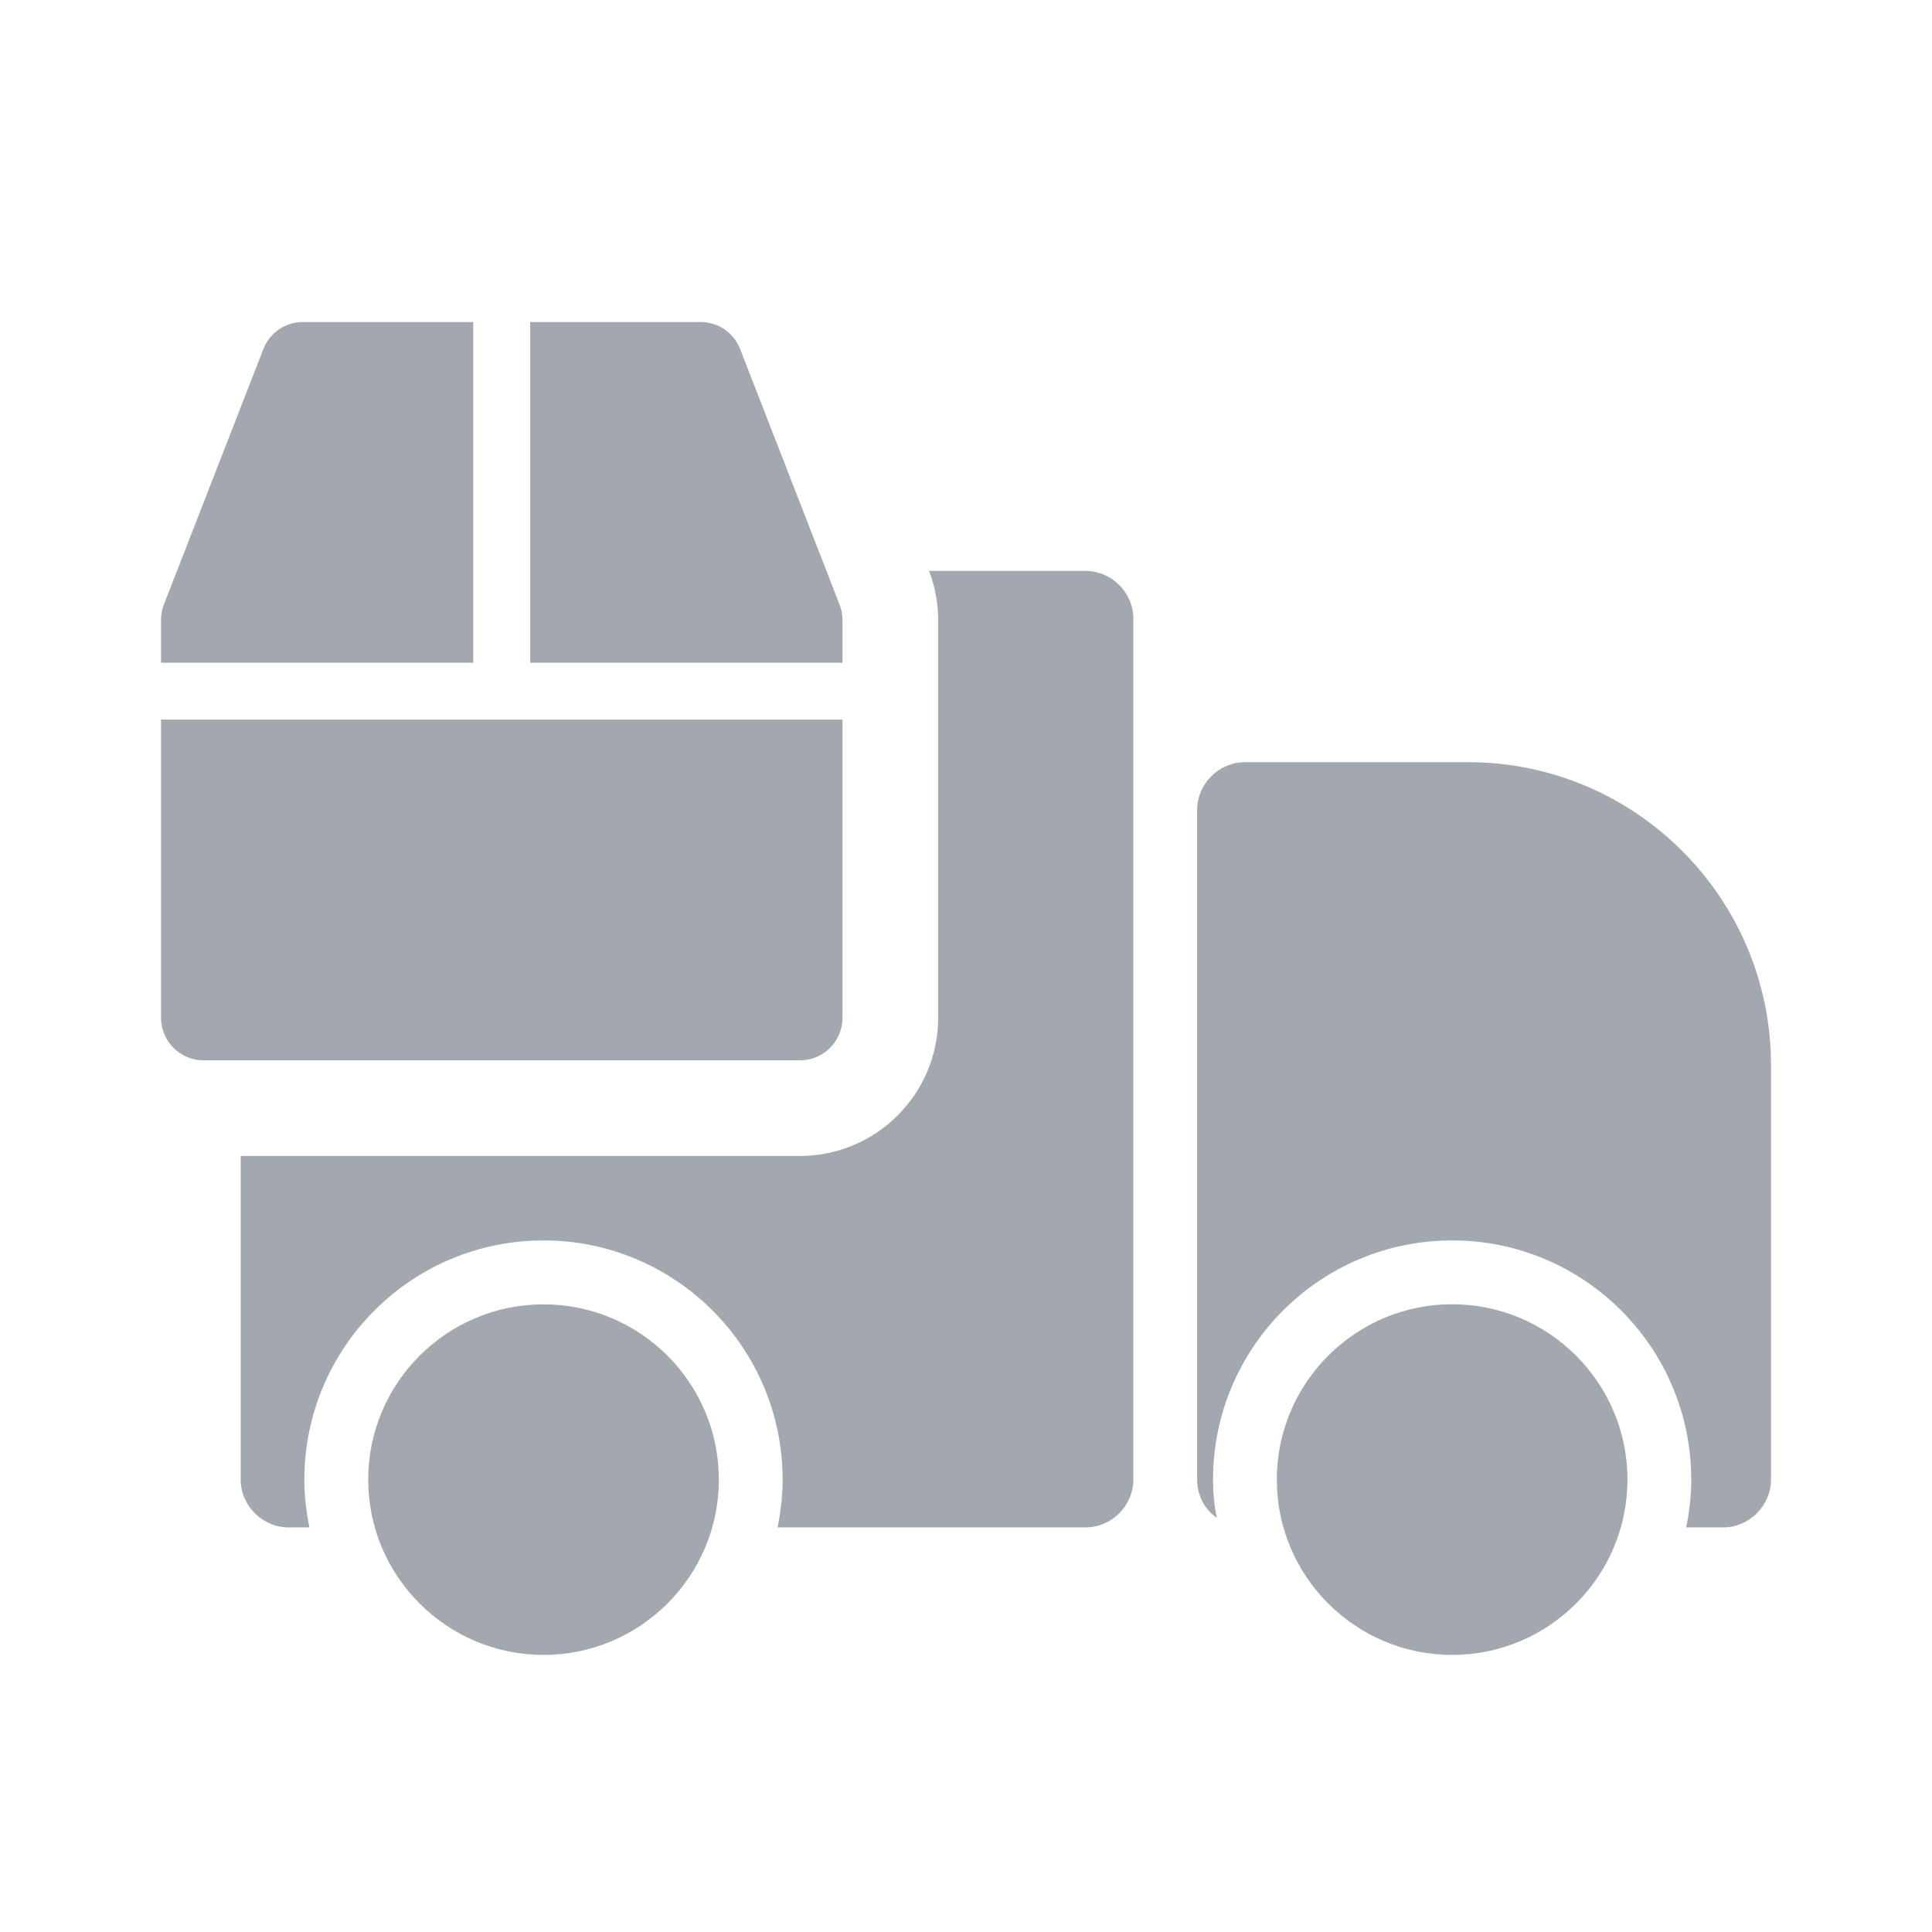 <svg viewBox="0 0 24 24" fill="none" xmlns="http://www.w3.org/2000/svg">
    <path d="M22 13.231V18.379C22 18.704 21.73 18.974 21.406 18.974H20.946C20.986 18.783 21.009 18.585 21.009 18.379C21.009 16.74 19.679 15.409 18.039 15.409C16.399 15.409 15.069 16.74 15.069 18.379C15.069 18.546 15.084 18.704 15.116 18.855C14.966 18.752 14.871 18.578 14.871 18.379V10.062C14.871 9.738 15.141 9.468 15.465 9.468H18.237C20.313 9.468 22 11.155 22 13.231Z"
          fill="#A3A8AF"/>
    <path d="M18.039 20.558C16.838 20.558 15.861 19.582 15.861 18.38C15.861 17.179 16.838 16.202 18.039 16.202C19.241 16.202 20.217 17.179 20.217 18.38C20.217 19.581 19.241 20.558 18.039 20.558Z"
          fill="#A3A8AF"/>
    <path d="M6.752 20.558C5.551 20.558 4.574 19.582 4.574 18.38C4.574 17.179 5.551 16.203 6.752 16.203C7.954 16.203 8.93 17.179 8.93 18.38C8.93 19.58 7.954 20.558 6.752 20.558Z"
          fill="#A3A8AF"/>
    <path d="M2 12.642C2 12.934 2.237 13.172 2.529 13.172H9.937C10.229 13.172 10.466 12.935 10.466 12.642V8.939H2V12.642Z"
          fill="#A3A8AF"/>
    <path d="M4.428 8.233H5.879V4H3.764C3.545 4 3.349 4.134 3.271 4.338L2.035 7.512C2.013 7.57 2.001 7.632 2 7.694V8.233H2.529H4.428Z"
          fill="#A3A8AF"/>
    <path d="M10.43 7.512L9.195 4.338C9.117 4.134 8.921 4 8.702 4H6.586V8.233H8.038H9.937H10.466V7.693C10.465 7.632 10.453 7.57 10.43 7.512Z"
          fill="#A3A8AF"/>
    <path d="M13.485 7.092H11.541C11.612 7.277 11.65 7.472 11.654 7.672V7.751V12.643C11.654 13.59 10.884 14.36 9.936 14.36H2.99V18.38C2.99 18.704 3.26 18.974 3.584 18.974H3.844C3.805 18.784 3.781 18.585 3.781 18.38C3.781 16.74 5.112 15.409 6.751 15.409C8.391 15.409 9.722 16.74 9.722 18.38C9.722 18.585 9.698 18.784 9.659 18.974H13.485C13.809 18.974 14.079 18.704 14.079 18.38V7.686C14.079 7.362 13.81 7.092 13.485 7.092Z"
          fill="#A3A8AF"/>
</svg>
